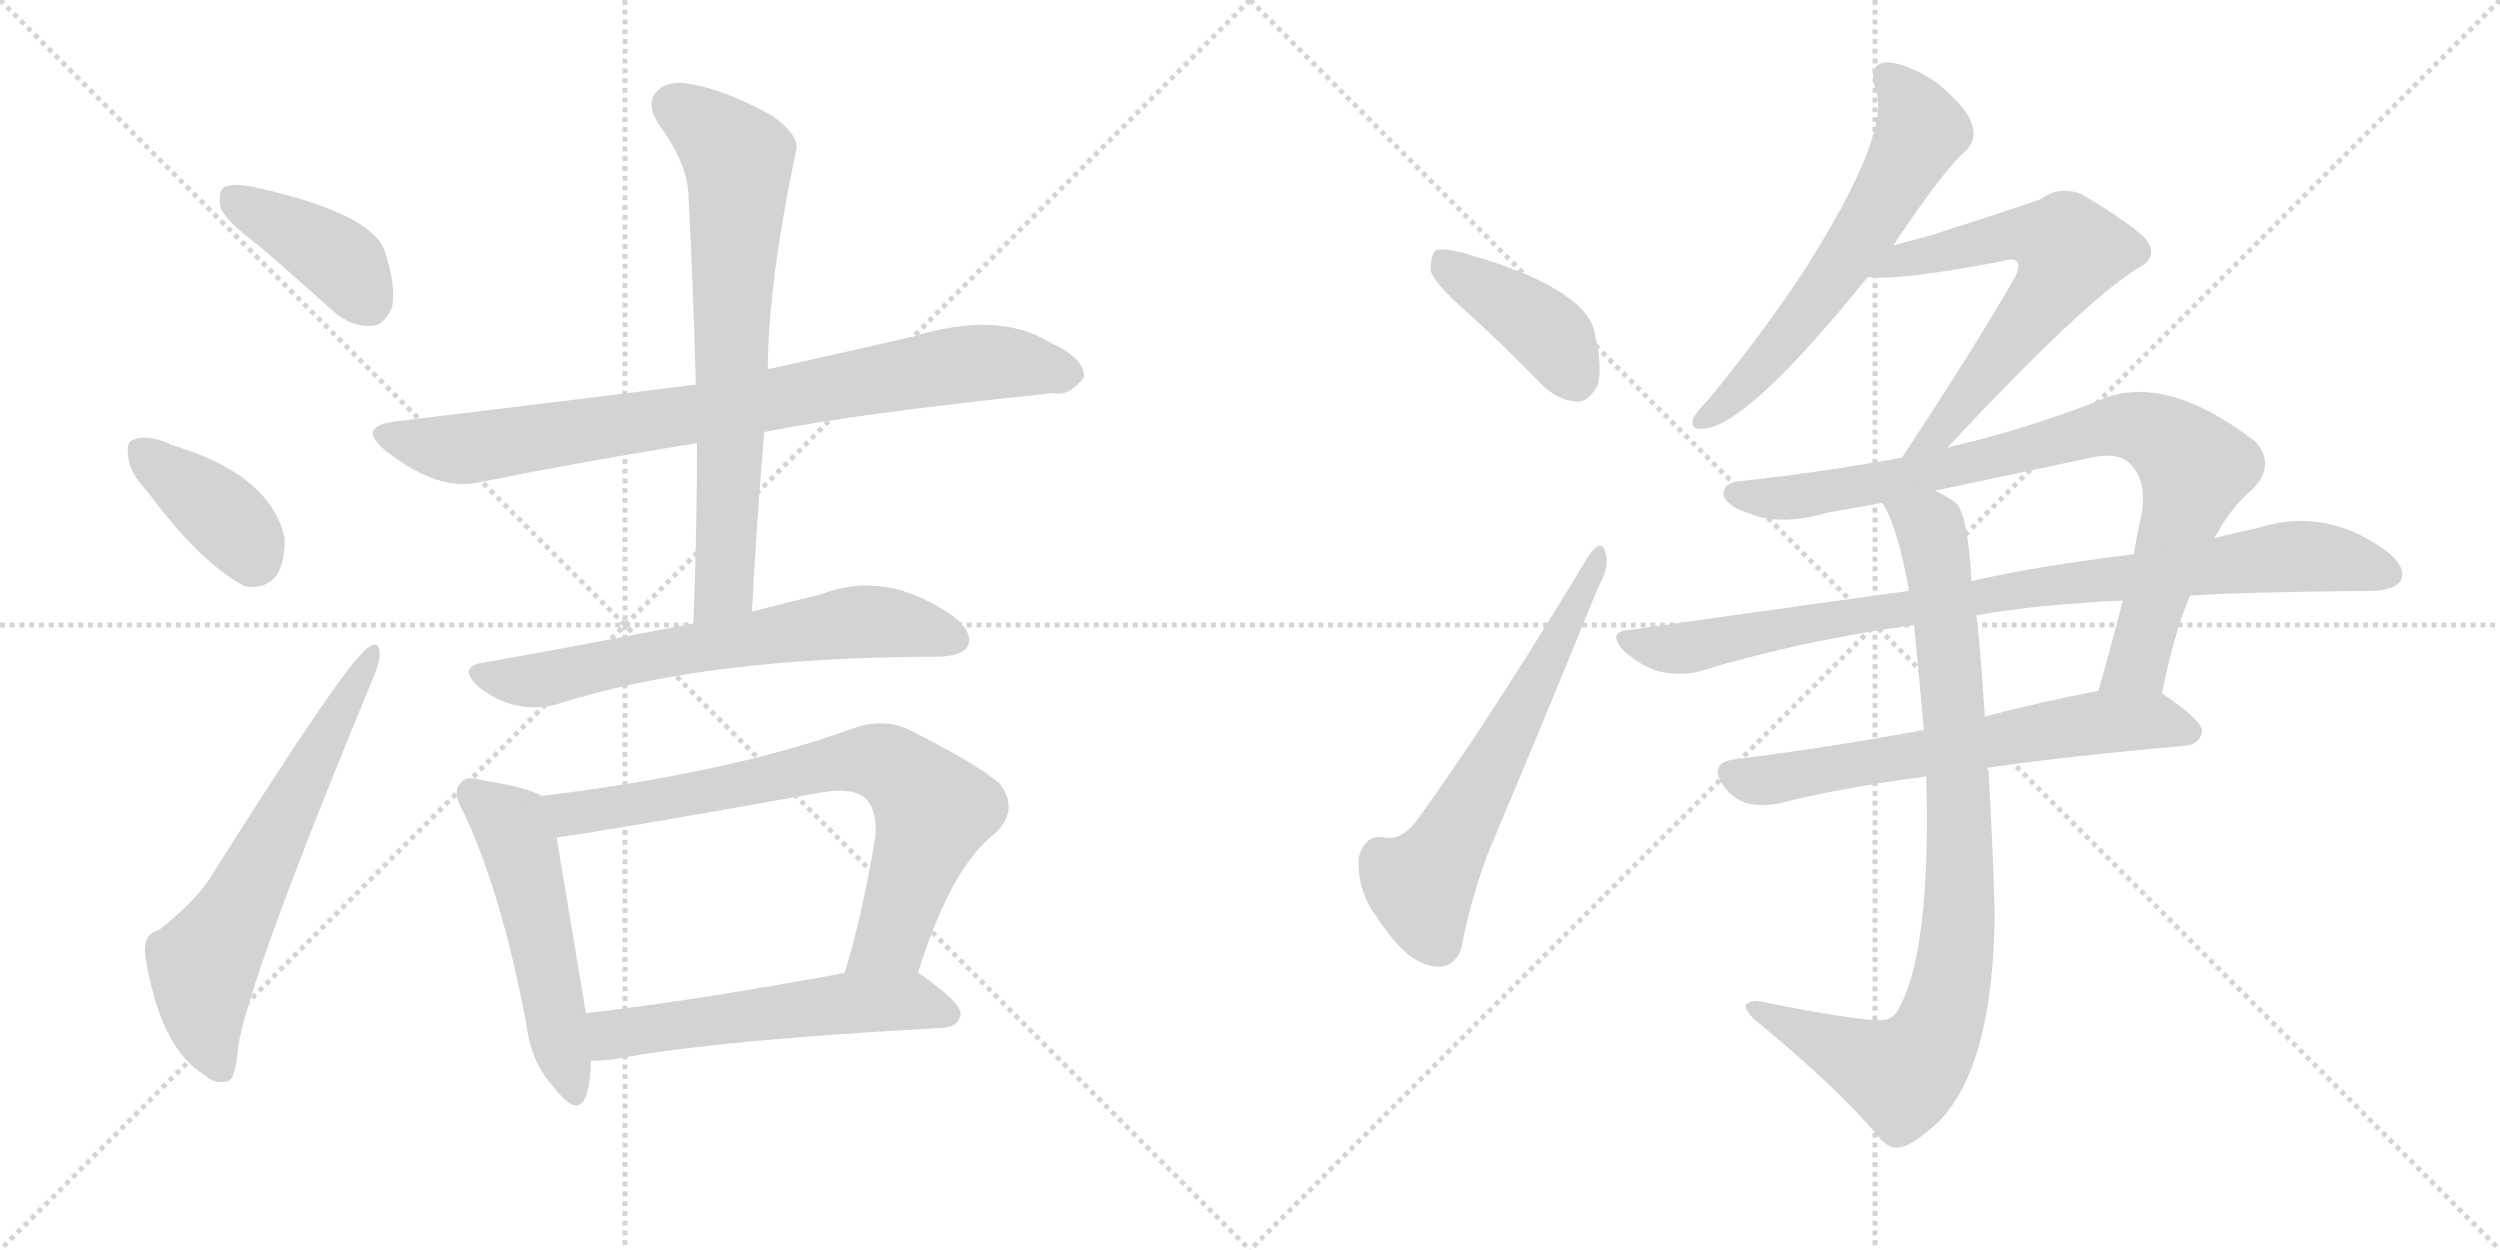 <svg version="1.1" viewBox="0 0 2048 1024" xmlns="http://www.w3.org/2000/svg">
  <g stroke="lightgray" stroke-dasharray="1,1" stroke-width="1" transform="scale(4, 4)">
    <line x1="0" y1="0" x2="256" y2="256"></line>
    <line x1="256" y1="0" x2="0" y2="256"></line>
    <line x1="128" y1="0" x2="128" y2="256"></line>
    <line x1="0" y1="128" x2="256" y2="128"></line>
    <line x1="256" y1="0" x2="512" y2="256"></line>
    <line x1="512" y1="0" x2="256" y2="256"></line>
    <line x1="384" y1="0" x2="384" y2="256"></line>
    <line x1="256" y1="128" x2="512" y2="128"></line>
  </g>
<g transform="scale(1, -1) translate(0, -850)">
   <style type="text/css">
    @keyframes keyframes0 {
      from {
       stroke: black;
       stroke-dashoffset: 399;
       stroke-width: 128;
       }
       56% {
       animation-timing-function: step-end;
       stroke: black;
       stroke-dashoffset: 0;
       stroke-width: 128;
       }
       to {
       stroke: black;
       stroke-width: 1024;
       }
       }
       #make-me-a-hanzi-animation-0 {
         animation: keyframes0 0.575s both;
         animation-delay: 0s;
         animation-timing-function: linear;
       }
    @keyframes keyframes1 {
      from {
       stroke: black;
       stroke-dashoffset: 382;
       stroke-width: 128;
       }
       55% {
       animation-timing-function: step-end;
       stroke: black;
       stroke-dashoffset: 0;
       stroke-width: 128;
       }
       to {
       stroke: black;
       stroke-width: 1024;
       }
       }
       #make-me-a-hanzi-animation-1 {
         animation: keyframes1 0.561s both;
         animation-delay: 0.575s;
         animation-timing-function: linear;
       }
    @keyframes keyframes2 {
      from {
       stroke: black;
       stroke-dashoffset: 631;
       stroke-width: 128;
       }
       67% {
       animation-timing-function: step-end;
       stroke: black;
       stroke-dashoffset: 0;
       stroke-width: 128;
       }
       to {
       stroke: black;
       stroke-width: 1024;
       }
       }
       #make-me-a-hanzi-animation-2 {
         animation: keyframes2 0.764s both;
         animation-delay: 1.136s;
         animation-timing-function: linear;
       }
    @keyframes keyframes3 {
      from {
       stroke: black;
       stroke-dashoffset: 820;
       stroke-width: 128;
       }
       73% {
       animation-timing-function: step-end;
       stroke: black;
       stroke-dashoffset: 0;
       stroke-width: 128;
       }
       to {
       stroke: black;
       stroke-width: 1024;
       }
       }
       #make-me-a-hanzi-animation-3 {
         animation: keyframes3 0.917s both;
         animation-delay: 1.899s;
         animation-timing-function: linear;
       }
    @keyframes keyframes4 {
      from {
       stroke: black;
       stroke-dashoffset: 703;
       stroke-width: 128;
       }
       70% {
       animation-timing-function: step-end;
       stroke: black;
       stroke-dashoffset: 0;
       stroke-width: 128;
       }
       to {
       stroke: black;
       stroke-width: 1024;
       }
       }
       #make-me-a-hanzi-animation-4 {
         animation: keyframes4 0.822s both;
         animation-delay: 2.816s;
         animation-timing-function: linear;
       }
    @keyframes keyframes5 {
      from {
       stroke: black;
       stroke-dashoffset: 651;
       stroke-width: 128;
       }
       68% {
       animation-timing-function: step-end;
       stroke: black;
       stroke-dashoffset: 0;
       stroke-width: 128;
       }
       to {
       stroke: black;
       stroke-width: 1024;
       }
       }
       #make-me-a-hanzi-animation-5 {
         animation: keyframes5 0.78s both;
         animation-delay: 3.639s;
         animation-timing-function: linear;
       }
    @keyframes keyframes6 {
      from {
       stroke: black;
       stroke-dashoffset: 518;
       stroke-width: 128;
       }
       63% {
       animation-timing-function: step-end;
       stroke: black;
       stroke-dashoffset: 0;
       stroke-width: 128;
       }
       to {
       stroke: black;
       stroke-width: 1024;
       }
       }
       #make-me-a-hanzi-animation-6 {
         animation: keyframes6 0.672s both;
         animation-delay: 4.418s;
         animation-timing-function: linear;
       }
    @keyframes keyframes7 {
      from {
       stroke: black;
       stroke-dashoffset: 740;
       stroke-width: 128;
       }
       71% {
       animation-timing-function: step-end;
       stroke: black;
       stroke-dashoffset: 0;
       stroke-width: 128;
       }
       to {
       stroke: black;
       stroke-width: 1024;
       }
       }
       #make-me-a-hanzi-animation-7 {
         animation: keyframes7 0.852s both;
         animation-delay: 5.09s;
         animation-timing-function: linear;
       }
    @keyframes keyframes8 {
      from {
       stroke: black;
       stroke-dashoffset: 555;
       stroke-width: 128;
       }
       64% {
       animation-timing-function: step-end;
       stroke: black;
       stroke-dashoffset: 0;
       stroke-width: 128;
       }
       to {
       stroke: black;
       stroke-width: 1024;
       }
       }
       #make-me-a-hanzi-animation-8 {
         animation: keyframes8 0.702s both;
         animation-delay: 5.942s;
         animation-timing-function: linear;
       }
    @keyframes keyframes9 {
      from {
       stroke: black;
       stroke-dashoffset: 406;
       stroke-width: 128;
       }
       57% {
       animation-timing-function: step-end;
       stroke: black;
       stroke-dashoffset: 0;
       stroke-width: 128;
       }
       to {
       stroke: black;
       stroke-width: 1024;
       }
       }
       #make-me-a-hanzi-animation-9 {
         animation: keyframes9 0.58s both;
         animation-delay: 6.644s;
         animation-timing-function: linear;
       }
    @keyframes keyframes10 {
      from {
       stroke: black;
       stroke-dashoffset: 609;
       stroke-width: 128;
       }
       66% {
       animation-timing-function: step-end;
       stroke: black;
       stroke-dashoffset: 0;
       stroke-width: 128;
       }
       to {
       stroke: black;
       stroke-width: 1024;
       }
       }
       #make-me-a-hanzi-animation-10 {
         animation: keyframes10 0.746s both;
         animation-delay: 7.224s;
         animation-timing-function: linear;
       }
    @keyframes keyframes11 {
      from {
       stroke: black;
       stroke-dashoffset: 607;
       stroke-width: 128;
       }
       66% {
       animation-timing-function: step-end;
       stroke: black;
       stroke-dashoffset: 0;
       stroke-width: 128;
       }
       to {
       stroke: black;
       stroke-width: 1024;
       }
       }
       #make-me-a-hanzi-animation-11 {
         animation: keyframes11 0.744s both;
         animation-delay: 7.97s;
         animation-timing-function: linear;
       }
    @keyframes keyframes12 {
      from {
       stroke: black;
       stroke-dashoffset: 627;
       stroke-width: 128;
       }
       67% {
       animation-timing-function: step-end;
       stroke: black;
       stroke-dashoffset: 0;
       stroke-width: 128;
       }
       to {
       stroke: black;
       stroke-width: 1024;
       }
       }
       #make-me-a-hanzi-animation-12 {
         animation: keyframes12 0.76s both;
         animation-delay: 8.714s;
         animation-timing-function: linear;
       }
    @keyframes keyframes13 {
      from {
       stroke: black;
       stroke-dashoffset: 846;
       stroke-width: 128;
       }
       73% {
       animation-timing-function: step-end;
       stroke: black;
       stroke-dashoffset: 0;
       stroke-width: 128;
       }
       to {
       stroke: black;
       stroke-width: 1024;
       }
       }
       #make-me-a-hanzi-animation-13 {
         animation: keyframes13 0.938s both;
         animation-delay: 9.474s;
         animation-timing-function: linear;
       }
    @keyframes keyframes14 {
      from {
       stroke: black;
       stroke-dashoffset: 889;
       stroke-width: 128;
       }
       74% {
       animation-timing-function: step-end;
       stroke: black;
       stroke-dashoffset: 0;
       stroke-width: 128;
       }
       to {
       stroke: black;
       stroke-width: 1024;
       }
       }
       #make-me-a-hanzi-animation-14 {
         animation: keyframes14 0.973s both;
         animation-delay: 10.412s;
         animation-timing-function: linear;
       }
    @keyframes keyframes15 {
      from {
       stroke: black;
       stroke-dashoffset: 638;
       stroke-width: 128;
       }
       67% {
       animation-timing-function: step-end;
       stroke: black;
       stroke-dashoffset: 0;
       stroke-width: 128;
       }
       to {
       stroke: black;
       stroke-width: 1024;
       }
       }
       #make-me-a-hanzi-animation-15 {
         animation: keyframes15 0.769s both;
         animation-delay: 11.386s;
         animation-timing-function: linear;
       }
    @keyframes keyframes16 {
      from {
       stroke: black;
       stroke-dashoffset: 888;
       stroke-width: 128;
       }
       74% {
       animation-timing-function: step-end;
       stroke: black;
       stroke-dashoffset: 0;
       stroke-width: 128;
       }
       to {
       stroke: black;
       stroke-width: 1024;
       }
       }
       #make-me-a-hanzi-animation-16 {
         animation: keyframes16 0.973s both;
         animation-delay: 12.155s;
         animation-timing-function: linear;
       }
</style>
<path d="M 214 647 Q 242 623 273 595 Q 288 582 305 583 Q 315 584 321 598 Q 325 614 315 645 Q 303 676 207 697 Q 191 700 184 697 Q 178 693 181 679 Q 185 669 214 647 Z" fill="lightgray"></path> 
<path d="M 121 447 Q 164 389 200 370 Q 216 366 227 379 Q 234 392 233 410 Q 221 462 139 486 L 138 487 Q 120 494 110 490 Q 103 489 105 476 Q 106 463 121 447 Z" fill="lightgray"></path> 
<path d="M 130 88 Q 117 85 119 67 Q 131 -9 168 -31 Q 175 -38 186 -36 Q 193 -35 195 -8 Q 204 49 305 293 Q 312 309 311 316 Q 310 326 301 319 Q 283 307 171 129 Q 158 110 130 88 Z" fill="lightgray"></path> 
<path d="M 626 496 Q 699 511 863 528 Q 876 525 888 541 Q 889 556 861 569 Q 818 596 747 574 Q 690 561 631 548 Q 628 548 629 547 L 570 535 Q 524 529 326 505 Q 290 501 317 480 Q 359 447 393 455 Q 472 471 571 487 L 626 496 Z" fill="lightgray"></path> 
<path d="M 616 349 Q 620 425 626 496 L 629 547 Q 629 616 652 726 Q 656 738 633 755 Q 593 777 566 781 Q 547 785 538 775 Q 529 766 539 749 Q 564 715 564 689 Q 568 616 570 535 L 571 487 Q 571 417 568 339 C 567 309 614 319 616 349 Z" fill="lightgray"></path> 
<path d="M 568 339 Q 564 339 561 338 Q 485 323 395 307 Q 376 304 390 289 Q 420 264 456 273 Q 577 312 770 312 Q 789 313 793 321 Q 797 333 781 345 Q 726 384 672 363 Q 647 357 616 349 L 568 339 Z" fill="lightgray"></path> 
<path d="M 444 198 Q 432 205 394 211 Q 381 215 377 208 Q 370 201 380 184 Q 411 118 431 12 Q 435 -21 454 -41 Q 473 -66 480 -48 Q 484 -36 484 -19 L 480 20 Q 462 128 456 164 C 451 194 451 195 444 198 Z" fill="lightgray"></path> 
<path d="M 752 53 Q 779 140 816 168 Q 835 187 819 208 Q 801 224 743 253 Q 722 262 698 253 Q 599 217 444 198 C 414 194 426 160 456 164 Q 489 168 674 201 Q 699 205 709 196 Q 719 186 717 164 Q 707 103 692 53 C 684 24 743 24 752 53 Z" fill="lightgray"></path> 
<path d="M 484 -19 Q 491 -19 501 -18 Q 586 -2 773 8 Q 785 9 787 19 Q 788 28 754 52 Q 753 53 752 53 C 739 62 721 58 692 53 Q 574 31 480 20 C 450 16 454 -20 484 -19 Z" fill="lightgray"></path> 
<path d="M 1201 595 Q 1232 567 1263 535 Q 1276 522 1292 521 Q 1302 521 1309 535 Q 1313 550 1306 579 Q 1297 615 1198 643 Q 1182 647 1176 645 Q 1172 641 1172 628 Q 1175 618 1201 595 Z" fill="lightgray"></path> 
<path d="M 1301 394 Q 1217 255 1160 177 Q 1147 161 1134 164 Q 1118 167 1113 147 Q 1112 120 1127 100 Q 1145 72 1161 63 Q 1174 56 1185 59 Q 1194 63 1197 73 Q 1206 119 1221 156 Q 1267 265 1308 366 Q 1318 385 1316 394 Q 1313 412 1301 394 Z" fill="lightgray"></path> 
<path d="M 1551 649 Q 1593 712 1611 727 Q 1620 737 1615 749 Q 1612 761 1587 782 Q 1563 798 1546 799 Q 1530 798 1536 778 Q 1551 744 1479 630 Q 1445 578 1399 522 Q 1389 512 1387 507 Q 1384 497 1397 499 Q 1433 503 1530 623 L 1551 649 Z" fill="lightgray"></path> 
<path d="M 1595 483 Q 1707 603 1751 630 Q 1770 640 1757 655 Q 1744 668 1705 691 Q 1687 698 1672 687 Q 1662 683 1581 657 Q 1566 653 1551 649 C 1522 641 1500 624 1530 623 Q 1557 620 1640 636 Q 1650 639 1652 636 Q 1656 632 1649 620 Q 1618 566 1558 475 C 1542 450 1574 461 1595 483 Z" fill="lightgray"></path> 
<path d="M 1771 282 Q 1781 331 1794 362 L 1814 409 Q 1827 434 1846 450 Q 1864 469 1848 488 Q 1770 548 1715 520 Q 1657 498 1602 485 Q 1598 484 1595 483 L 1558 475 Q 1491 463 1427 456 Q 1411 455 1412 444 Q 1415 435 1434 429 Q 1459 419 1497 430 Q 1519 434 1542 438 L 1585 448 Q 1646 461 1708 474 Q 1735 481 1745 470 Q 1758 457 1755 432 Q 1751 414 1748 396 L 1739 358 Q 1729 319 1719 284 C 1711 255 1765 253 1771 282 Z" fill="lightgray"></path> 
<path d="M 1794 362 Q 1834 365 1945 366 Q 1963 367 1967 375 Q 1971 385 1957 397 Q 1906 436 1848 417 Q 1832 414 1814 409 L 1748 396 Q 1667 386 1615 374 L 1564 366 Q 1455 351 1335 334 Q 1316 333 1330 317 Q 1343 305 1359 300 Q 1378 296 1392 300 Q 1474 325 1568 338 L 1619 346 Q 1671 355 1739 358 L 1794 362 Z" fill="lightgray"></path> 
<path d="M 1576 252 Q 1494 237 1421 228 Q 1399 225 1412 206 Q 1419 196 1431 192 Q 1443 189 1458 192 Q 1504 204 1578 214 L 1628 221 Q 1697 231 1790 239 Q 1802 240 1804 251 Q 1804 260 1771 282 C 1757 291 1748 290 1719 284 Q 1671 275 1626 263 L 1576 252 Z" fill="lightgray"></path> 
<path d="M 1542 438 Q 1554 420 1564 366 L 1568 338 Q 1572 298 1576 252 L 1578 214 Q 1582 70 1555 23 Q 1552 17 1546 15 Q 1534 11 1440 30 Q 1433 30 1430 27 Q 1429 23 1437 15 Q 1503 -39 1537 -79 Q 1547 -92 1556 -90 Q 1566 -89 1587 -70 Q 1633 -25 1634 102 Q 1633 148 1629 219 Q 1628 220 1628 221 L 1626 263 Q 1622 324 1619 346 L 1615 374 Q 1612 432 1601 439 Q 1592 445 1585 448 C 1559 463 1529 465 1542 438 Z" fill="lightgray"></path> 
      <clipPath id="make-me-a-hanzi-clip-0">
      <path d="M 214 647 Q 242 623 273 595 Q 288 582 305 583 Q 315 584 321 598 Q 325 614 315 645 Q 303 676 207 697 Q 191 700 184 697 Q 178 693 181 679 Q 185 669 214 647 Z" fill="lightgray"></path>
      </clipPath>
      <path clip-path="url(#make-me-a-hanzi-clip-0)" d="M 190 689 L 279 636 L 301 603 " fill="none" id="make-me-a-hanzi-animation-0" stroke-dasharray="271 542" stroke-linecap="round"></path>

      <clipPath id="make-me-a-hanzi-clip-1">
      <path d="M 121 447 Q 164 389 200 370 Q 216 366 227 379 Q 234 392 233 410 Q 221 462 139 486 L 138 487 Q 120 494 110 490 Q 103 489 105 476 Q 106 463 121 447 Z" fill="lightgray"></path>
      </clipPath>
      <path clip-path="url(#make-me-a-hanzi-clip-1)" d="M 117 480 L 192 419 L 207 394 " fill="none" id="make-me-a-hanzi-animation-1" stroke-dasharray="254 508" stroke-linecap="round"></path>

      <clipPath id="make-me-a-hanzi-clip-2">
      <path d="M 130 88 Q 117 85 119 67 Q 131 -9 168 -31 Q 175 -38 186 -36 Q 193 -35 195 -8 Q 204 49 305 293 Q 312 309 311 316 Q 310 326 301 319 Q 283 307 171 129 Q 158 110 130 88 Z" fill="lightgray"></path>
      </clipPath>
      <path clip-path="url(#make-me-a-hanzi-clip-2)" d="M 181 -26 L 167 16 L 167 59 L 304 312 " fill="none" id="make-me-a-hanzi-animation-2" stroke-dasharray="503 1006" stroke-linecap="round"></path>

      <clipPath id="make-me-a-hanzi-clip-3">
      <path d="M 626 496 Q 699 511 863 528 Q 876 525 888 541 Q 889 556 861 569 Q 818 596 747 574 Q 690 561 631 548 Q 628 548 629 547 L 570 535 Q 524 529 326 505 Q 290 501 317 480 Q 359 447 393 455 Q 472 471 571 487 L 626 496 Z" fill="lightgray"></path>
      </clipPath>
      <path clip-path="url(#make-me-a-hanzi-clip-3)" d="M 319 493 L 360 483 L 394 484 L 792 552 L 835 552 L 875 543 " fill="none" id="make-me-a-hanzi-animation-3" stroke-dasharray="692 1384" stroke-linecap="round"></path>

      <clipPath id="make-me-a-hanzi-clip-4">
      <path d="M 616 349 Q 620 425 626 496 L 629 547 Q 629 616 652 726 Q 656 738 633 755 Q 593 777 566 781 Q 547 785 538 775 Q 529 766 539 749 Q 564 715 564 689 Q 568 616 570 535 L 571 487 Q 571 417 568 339 C 567 309 614 319 616 349 Z" fill="lightgray"></path>
      </clipPath>
      <path clip-path="url(#make-me-a-hanzi-clip-4)" d="M 552 763 L 594 731 L 605 707 L 594 373 L 573 347 " fill="none" id="make-me-a-hanzi-animation-4" stroke-dasharray="575 1150" stroke-linecap="round"></path>

      <clipPath id="make-me-a-hanzi-clip-5">
      <path d="M 568 339 Q 564 339 561 338 Q 485 323 395 307 Q 376 304 390 289 Q 420 264 456 273 Q 577 312 770 312 Q 789 313 793 321 Q 797 333 781 345 Q 726 384 672 363 Q 647 357 616 349 L 568 339 Z" fill="lightgray"></path>
      </clipPath>
      <path clip-path="url(#make-me-a-hanzi-clip-5)" d="M 393 298 L 446 293 L 558 318 L 710 341 L 782 326 " fill="none" id="make-me-a-hanzi-animation-5" stroke-dasharray="523 1046" stroke-linecap="round"></path>

      <clipPath id="make-me-a-hanzi-clip-6">
      <path d="M 444 198 Q 432 205 394 211 Q 381 215 377 208 Q 370 201 380 184 Q 411 118 431 12 Q 435 -21 454 -41 Q 473 -66 480 -48 Q 484 -36 484 -19 L 480 20 Q 462 128 456 164 C 451 194 451 195 444 198 Z" fill="lightgray"></path>
      </clipPath>
      <path clip-path="url(#make-me-a-hanzi-clip-6)" d="M 387 200 L 414 178 L 425 159 L 468 -42 " fill="none" id="make-me-a-hanzi-animation-6" stroke-dasharray="390 780" stroke-linecap="round"></path>

      <clipPath id="make-me-a-hanzi-clip-7">
      <path d="M 752 53 Q 779 140 816 168 Q 835 187 819 208 Q 801 224 743 253 Q 722 262 698 253 Q 599 217 444 198 C 414 194 426 160 456 164 Q 489 168 674 201 Q 699 205 709 196 Q 719 186 717 164 Q 707 103 692 53 C 684 24 743 24 752 53 Z" fill="lightgray"></path>
      </clipPath>
      <path clip-path="url(#make-me-a-hanzi-clip-7)" d="M 454 195 L 468 183 L 610 206 L 674 223 L 727 224 L 765 186 L 730 81 L 700 58 " fill="none" id="make-me-a-hanzi-animation-7" stroke-dasharray="612 1224" stroke-linecap="round"></path>

      <clipPath id="make-me-a-hanzi-clip-8">
      <path d="M 484 -19 Q 491 -19 501 -18 Q 586 -2 773 8 Q 785 9 787 19 Q 788 28 754 52 Q 753 53 752 53 C 739 62 721 58 692 53 Q 574 31 480 20 C 450 16 454 -20 484 -19 Z" fill="lightgray"></path>
      </clipPath>
      <path clip-path="url(#make-me-a-hanzi-clip-8)" d="M 488 -12 L 501 2 L 688 28 L 752 29 L 777 19 " fill="none" id="make-me-a-hanzi-animation-8" stroke-dasharray="427 854" stroke-linecap="round"></path>

      <clipPath id="make-me-a-hanzi-clip-9">
      <path d="M 1201 595 Q 1232 567 1263 535 Q 1276 522 1292 521 Q 1302 521 1309 535 Q 1313 550 1306 579 Q 1297 615 1198 643 Q 1182 647 1176 645 Q 1172 641 1172 628 Q 1175 618 1201 595 Z" fill="lightgray"></path>
      </clipPath>
      <path clip-path="url(#make-me-a-hanzi-clip-9)" d="M 1181 639 L 1194 625 L 1263 582 L 1290 540 " fill="none" id="make-me-a-hanzi-animation-9" stroke-dasharray="278 556" stroke-linecap="round"></path>

      <clipPath id="make-me-a-hanzi-clip-10">
      <path d="M 1301 394 Q 1217 255 1160 177 Q 1147 161 1134 164 Q 1118 167 1113 147 Q 1112 120 1127 100 Q 1145 72 1161 63 Q 1174 56 1185 59 Q 1194 63 1197 73 Q 1206 119 1221 156 Q 1267 265 1308 366 Q 1318 385 1316 394 Q 1313 412 1301 394 Z" fill="lightgray"></path>
      </clipPath>
      <path clip-path="url(#make-me-a-hanzi-clip-10)" d="M 1179 76 L 1164 125 L 1212 202 L 1309 389 " fill="none" id="make-me-a-hanzi-animation-10" stroke-dasharray="481 962" stroke-linecap="round"></path>

      <clipPath id="make-me-a-hanzi-clip-11">
      <path d="M 1551 649 Q 1593 712 1611 727 Q 1620 737 1615 749 Q 1612 761 1587 782 Q 1563 798 1546 799 Q 1530 798 1536 778 Q 1551 744 1479 630 Q 1445 578 1399 522 Q 1389 512 1387 507 Q 1384 497 1397 499 Q 1433 503 1530 623 L 1551 649 Z" fill="lightgray"></path>
      </clipPath>
      <path clip-path="url(#make-me-a-hanzi-clip-11)" d="M 1546 786 L 1566 764 L 1574 743 L 1562 719 L 1492 608 L 1433 538 L 1395 506 " fill="none" id="make-me-a-hanzi-animation-11" stroke-dasharray="479 958" stroke-linecap="round"></path>

      <clipPath id="make-me-a-hanzi-clip-12">
      <path d="M 1595 483 Q 1707 603 1751 630 Q 1770 640 1757 655 Q 1744 668 1705 691 Q 1687 698 1672 687 Q 1662 683 1581 657 Q 1566 653 1551 649 C 1522 641 1500 624 1530 623 Q 1557 620 1640 636 Q 1650 639 1652 636 Q 1656 632 1649 620 Q 1618 566 1558 475 C 1542 450 1574 461 1595 483 Z" fill="lightgray"></path>
      </clipPath>
      <path clip-path="url(#make-me-a-hanzi-clip-12)" d="M 1535 626 L 1562 639 L 1658 659 L 1693 649 L 1695 642 L 1676 606 L 1594 500 L 1575 485 " fill="none" id="make-me-a-hanzi-animation-12" stroke-dasharray="499 998" stroke-linecap="round"></path>

      <clipPath id="make-me-a-hanzi-clip-13">
      <path d="M 1771 282 Q 1781 331 1794 362 L 1814 409 Q 1827 434 1846 450 Q 1864 469 1848 488 Q 1770 548 1715 520 Q 1657 498 1602 485 Q 1598 484 1595 483 L 1558 475 Q 1491 463 1427 456 Q 1411 455 1412 444 Q 1415 435 1434 429 Q 1459 419 1497 430 Q 1519 434 1542 438 L 1585 448 Q 1646 461 1708 474 Q 1735 481 1745 470 Q 1758 457 1755 432 Q 1751 414 1748 396 L 1739 358 Q 1729 319 1719 284 C 1711 255 1765 253 1771 282 Z" fill="lightgray"></path>
      </clipPath>
      <path clip-path="url(#make-me-a-hanzi-clip-13)" d="M 1422 445 L 1456 441 L 1532 452 L 1740 502 L 1768 494 L 1797 465 L 1794 448 L 1753 311 L 1726 290 " fill="none" id="make-me-a-hanzi-animation-13" stroke-dasharray="718 1436" stroke-linecap="round"></path>

      <clipPath id="make-me-a-hanzi-clip-14">
      <path d="M 1794 362 Q 1834 365 1945 366 Q 1963 367 1967 375 Q 1971 385 1957 397 Q 1906 436 1848 417 Q 1832 414 1814 409 L 1748 396 Q 1667 386 1615 374 L 1564 366 Q 1455 351 1335 334 Q 1316 333 1330 317 Q 1343 305 1359 300 Q 1378 296 1392 300 Q 1474 325 1568 338 L 1619 346 Q 1671 355 1739 358 L 1794 362 Z" fill="lightgray"></path>
      </clipPath>
      <path clip-path="url(#make-me-a-hanzi-clip-14)" d="M 1332 326 L 1383 319 L 1636 364 L 1863 393 L 1899 394 L 1957 380 " fill="none" id="make-me-a-hanzi-animation-14" stroke-dasharray="761 1522" stroke-linecap="round"></path>

      <clipPath id="make-me-a-hanzi-clip-15">
      <path d="M 1576 252 Q 1494 237 1421 228 Q 1399 225 1412 206 Q 1419 196 1431 192 Q 1443 189 1458 192 Q 1504 204 1578 214 L 1628 221 Q 1697 231 1790 239 Q 1802 240 1804 251 Q 1804 260 1771 282 C 1757 291 1748 290 1719 284 Q 1671 275 1626 263 L 1576 252 Z" fill="lightgray"></path>
      </clipPath>
      <path clip-path="url(#make-me-a-hanzi-clip-15)" d="M 1419 216 L 1440 210 L 1725 259 L 1769 260 L 1794 251 " fill="none" id="make-me-a-hanzi-animation-15" stroke-dasharray="510 1020" stroke-linecap="round"></path>

      <clipPath id="make-me-a-hanzi-clip-16">
      <path d="M 1542 438 Q 1554 420 1564 366 L 1568 338 Q 1572 298 1576 252 L 1578 214 Q 1582 70 1555 23 Q 1552 17 1546 15 Q 1534 11 1440 30 Q 1433 30 1430 27 Q 1429 23 1437 15 Q 1503 -39 1537 -79 Q 1547 -92 1556 -90 Q 1566 -89 1587 -70 Q 1633 -25 1634 102 Q 1633 148 1629 219 Q 1628 220 1628 221 L 1626 263 Q 1622 324 1619 346 L 1615 374 Q 1612 432 1601 439 Q 1592 445 1585 448 C 1559 463 1529 465 1542 438 Z" fill="lightgray"></path>
      </clipPath>
      <path clip-path="url(#make-me-a-hanzi-clip-16)" d="M 1550 437 L 1581 418 L 1594 339 L 1606 132 L 1598 39 L 1584 -1 L 1558 -31 L 1437 23 " fill="none" id="make-me-a-hanzi-animation-16" stroke-dasharray="760 1520" stroke-linecap="round"></path>

</g>
</svg>
